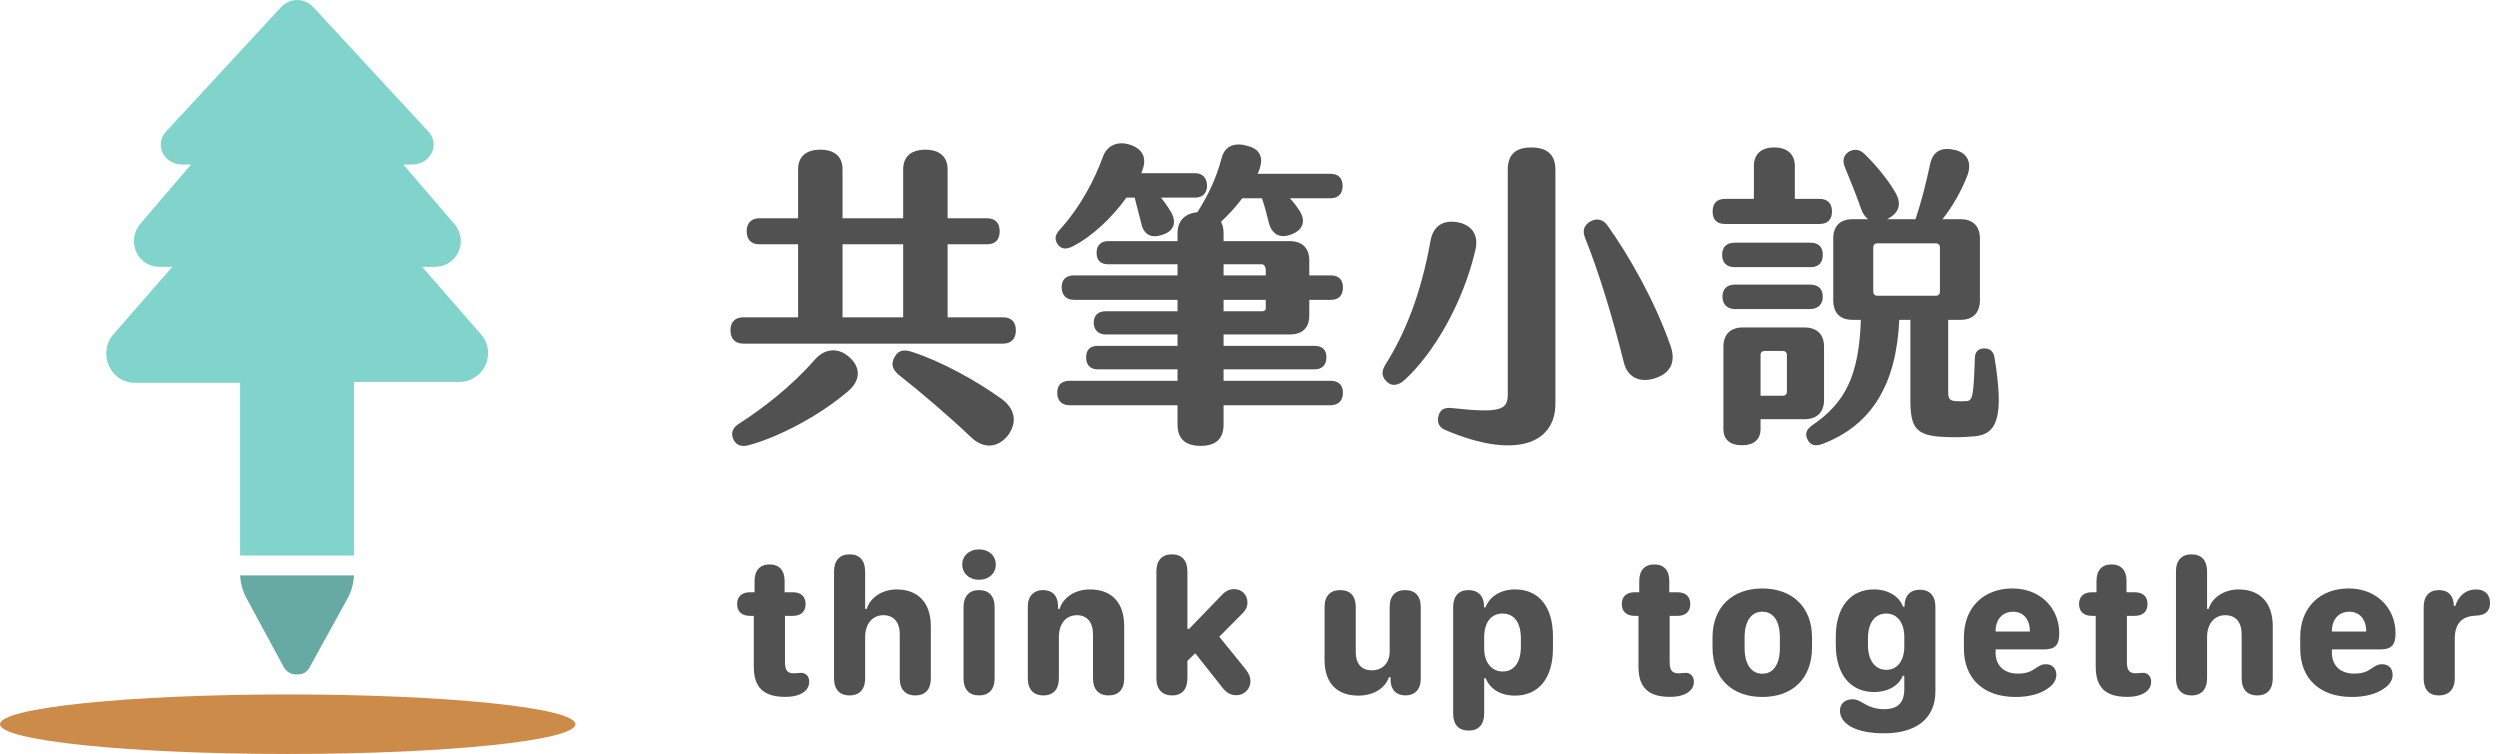 <svg width="126" height="38" viewBox="0 0 126 38" fill="none" xmlns="http://www.w3.org/2000/svg">
<path d="M17.846 19.25H23.121C24.41 19.25 25.055 17.789 24.238 16.844L21.273 13.449H21.918C23.035 13.449 23.637 12.16 22.906 11.301L20.328 8.293H20.758C21.703 8.293 22.176 7.305 21.617 6.66L15.816 0.387C15.344 -0.129 14.613 -0.129 14.141 0.387L8.34 6.66C7.781 7.305 8.254 8.293 9.199 8.293H9.629L7.051 11.301C6.363 12.16 6.922 13.449 8.039 13.449H8.684L5.719 16.844C4.902 17.789 5.547 19.293 6.793 19.293H12.101V28H17.846V19.25Z" fill="#80D4CC"/>
<path d="M17.842 29H12.104C12.124 29.4 12.234 29.81 12.432 30.167L14.31 33.636C14.443 33.857 14.686 34.012 14.973 33.99C15.26 34.012 15.504 33.857 15.614 33.614L17.514 30.167C17.713 29.81 17.822 29.4 17.842 29Z" fill="#66AAA3"/>
<ellipse cx="14.5" cy="36.5" rx="14.5" ry="1.5" fill="#CC8B49"/>
<path d="M37.991 33.599V31.04H37.801C37.386 31.04 37.151 30.82 37.151 30.444C37.151 30.068 37.386 29.849 37.801 29.849H38.03V29.282C38.03 28.745 38.304 28.447 38.787 28.447C39.275 28.447 39.544 28.745 39.544 29.282V29.849H39.954C40.369 29.849 40.603 30.068 40.603 30.444C40.603 30.82 40.369 31.04 39.954 31.04H39.563V33.359C39.563 33.779 39.681 33.935 40.013 33.935C40.149 33.935 40.232 33.911 40.369 33.911C40.613 33.911 40.784 34.082 40.784 34.355C40.784 34.58 40.682 34.766 40.486 34.898C40.276 35.044 39.969 35.122 39.573 35.122C38.489 35.122 37.991 34.653 37.991 33.599Z" fill="#515151"/>
<path d="M46.914 34.19C46.914 34.741 46.636 35.049 46.133 35.049C45.625 35.049 45.347 34.741 45.347 34.19V31.968C45.347 31.357 45.044 31.006 44.522 31.006C43.97 31.006 43.603 31.44 43.603 32.114V34.19C43.603 34.741 43.32 35.049 42.822 35.049C42.315 35.049 42.036 34.741 42.036 34.19V28.804C42.036 28.247 42.319 27.939 42.822 27.939C43.325 27.939 43.603 28.247 43.603 28.804V30.689H43.682C43.857 30.107 44.477 29.707 45.195 29.707C46.279 29.707 46.914 30.391 46.914 31.558V34.19Z" fill="#515151"/>
<path d="M48.498 28.452C48.498 28.008 48.855 27.69 49.343 27.69C49.836 27.69 50.188 28.008 50.188 28.452C50.188 28.901 49.836 29.219 49.343 29.219C48.855 29.219 48.498 28.901 48.498 28.452ZM50.129 34.19C50.129 34.751 49.841 35.049 49.343 35.049C48.845 35.049 48.562 34.751 48.562 34.19V30.601C48.562 30.039 48.85 29.741 49.343 29.741C49.841 29.741 50.129 30.039 50.129 30.601V34.19Z" fill="#515151"/>
<path d="M56.659 34.194C56.659 34.751 56.376 35.049 55.873 35.049C55.365 35.049 55.087 34.741 55.087 34.19V31.963C55.087 31.362 54.789 31.006 54.276 31.006C53.725 31.006 53.368 31.426 53.368 32.114V34.19C53.368 34.741 53.09 35.049 52.587 35.049C52.084 35.049 51.801 34.741 51.801 34.19V30.571C51.801 30.054 52.094 29.741 52.567 29.741C53.031 29.741 53.3 30.005 53.324 30.498V30.689H53.402C53.593 30.093 54.193 29.707 54.935 29.707C56.034 29.707 56.659 30.376 56.659 31.553V34.194Z" fill="#515151"/>
<path d="M59.845 34.19C59.845 34.736 59.576 35.049 59.078 35.049C58.57 35.049 58.282 34.736 58.282 34.19V28.804C58.282 28.247 58.556 27.939 59.063 27.939C59.566 27.939 59.845 28.247 59.845 28.804V31.694H59.933L61.559 30.01C61.773 29.785 61.959 29.692 62.198 29.692C62.589 29.692 62.872 29.976 62.872 30.366C62.872 30.566 62.794 30.742 62.628 30.908L61.451 32.09L62.76 33.706C62.935 33.916 63.023 34.126 63.023 34.331C63.023 34.727 62.711 35.039 62.31 35.039C62.037 35.039 61.832 34.927 61.627 34.678L60.24 32.925L59.845 33.306V34.19Z" fill="#515151"/>
<path d="M70.005 34.126C69.834 34.639 69.282 35.059 68.462 35.059C67.422 35.059 66.758 34.473 66.758 33.257V30.596C66.758 30.029 67.051 29.741 67.549 29.741C68.042 29.741 68.33 30.029 68.33 30.596V32.861C68.33 33.506 68.667 33.784 69.136 33.784C69.697 33.784 70.039 33.403 70.039 32.827V30.596C70.039 30.029 70.327 29.741 70.82 29.741C71.318 29.741 71.606 30.029 71.606 30.596V34.219C71.606 34.746 71.304 35.049 70.84 35.049C70.386 35.049 70.107 34.79 70.083 34.297V34.126H70.005Z" fill="#515151"/>
<path d="M74.802 35.962C74.802 36.519 74.523 36.821 74.02 36.821C73.513 36.821 73.239 36.519 73.239 35.962V30.601C73.239 30.049 73.513 29.741 74.011 29.741C74.475 29.741 74.753 29.995 74.792 30.464V30.61H74.87C75.08 30.059 75.637 29.707 76.359 29.707C77.561 29.707 78.269 30.581 78.269 32.075V32.676C78.269 34.175 77.556 35.059 76.35 35.059C75.642 35.059 75.105 34.741 74.88 34.185H74.802V35.962ZM74.802 32.671C74.802 33.389 75.173 33.843 75.739 33.843C76.315 33.843 76.652 33.379 76.652 32.588V32.178C76.652 31.377 76.315 30.923 75.73 30.923C75.153 30.923 74.802 31.367 74.802 32.129V32.671Z" fill="#515151"/>
<path d="M82.579 33.599V31.04H82.389C81.974 31.04 81.739 30.82 81.739 30.444C81.739 30.068 81.974 29.849 82.389 29.849H82.618V29.282C82.618 28.745 82.892 28.447 83.375 28.447C83.863 28.447 84.132 28.745 84.132 29.282V29.849H84.542C84.957 29.849 85.191 30.068 85.191 30.444C85.191 30.82 84.957 31.04 84.542 31.04H84.151V33.359C84.151 33.779 84.269 33.935 84.601 33.935C84.737 33.935 84.82 33.911 84.957 33.911C85.201 33.911 85.372 34.082 85.372 34.355C85.372 34.58 85.269 34.766 85.074 34.898C84.864 35.044 84.557 35.122 84.161 35.122C83.077 35.122 82.579 34.653 82.579 33.599Z" fill="#515151"/>
<path d="M88.821 29.658C90.325 29.658 91.326 30.596 91.326 32.119V32.627C91.326 34.219 90.325 35.127 88.821 35.127C87.312 35.127 86.311 34.219 86.311 32.632V32.129C86.311 30.596 87.312 29.658 88.821 29.658ZM88.821 30.83C88.265 30.83 87.928 31.304 87.928 32.119V32.661C87.928 33.477 88.265 33.955 88.821 33.955C89.383 33.955 89.705 33.477 89.705 32.661V32.119C89.705 31.304 89.383 30.83 88.821 30.83Z" fill="#515151"/>
<path d="M95.898 34.062C95.708 34.546 95.166 34.878 94.448 34.878C93.281 34.878 92.524 34.009 92.524 32.495V32.095C92.524 30.581 93.281 29.707 94.443 29.707C95.19 29.707 95.732 30.078 95.913 30.581H95.991V30.449C96.025 29.971 96.314 29.722 96.758 29.722C97.256 29.722 97.544 30.024 97.544 30.581V34.849C97.544 36.23 96.553 36.958 94.966 36.958C94.253 36.958 93.686 36.846 93.306 36.636C92.949 36.44 92.734 36.157 92.734 35.82C92.734 35.474 92.978 35.244 93.364 35.244C93.579 35.244 93.721 35.327 93.892 35.43C94.131 35.562 94.429 35.742 94.956 35.742C95.649 35.742 95.977 35.425 95.977 34.722V34.062H95.898ZM94.145 32.52C94.145 33.281 94.507 33.76 95.073 33.76C95.654 33.76 95.977 33.262 95.977 32.578V32.109C95.977 31.416 95.649 30.923 95.064 30.923C94.497 30.923 94.145 31.396 94.145 32.163V32.52Z" fill="#515151"/>
<path d="M98.981 32.685V32.109C98.981 30.635 99.958 29.658 101.428 29.658C102.81 29.658 103.786 30.625 103.786 31.919C103.786 32.515 103.576 32.73 103.015 32.73H100.578V32.92C100.588 33.535 100.998 33.95 101.696 33.95C102.072 33.95 102.326 33.867 102.526 33.721C102.766 33.569 102.868 33.477 103.112 33.477C103.43 33.477 103.64 33.682 103.64 34.014C103.64 34.292 103.469 34.536 103.171 34.722C102.814 34.976 102.243 35.127 101.584 35.127C99.973 35.127 98.981 34.209 98.981 32.685ZM100.578 31.831H102.307V31.816C102.307 31.221 101.975 30.83 101.462 30.83C100.91 30.83 100.578 31.23 100.578 31.816V31.831Z" fill="#515151"/>
<path d="M105.624 33.599V31.04H105.434C105.019 31.04 104.784 30.82 104.784 30.444C104.784 30.068 105.019 29.849 105.434 29.849H105.663V29.282C105.663 28.745 105.937 28.447 106.42 28.447C106.908 28.447 107.177 28.745 107.177 29.282V29.849H107.587C108.002 29.849 108.236 30.068 108.236 30.444C108.236 30.82 108.002 31.04 107.587 31.04H107.196V33.359C107.196 33.779 107.313 33.935 107.646 33.935C107.782 33.935 107.865 33.911 108.002 33.911C108.246 33.911 108.417 34.082 108.417 34.355C108.417 34.58 108.314 34.766 108.119 34.898C107.909 35.044 107.602 35.122 107.206 35.122C106.122 35.122 105.624 34.653 105.624 33.599Z" fill="#515151"/>
<path d="M114.547 34.19C114.547 34.741 114.269 35.049 113.766 35.049C113.258 35.049 112.979 34.741 112.979 34.19V31.968C112.979 31.357 112.677 31.006 112.154 31.006C111.603 31.006 111.236 31.44 111.236 32.114V34.19C111.236 34.741 110.953 35.049 110.455 35.049C109.947 35.049 109.669 34.741 109.669 34.19V28.804C109.669 28.247 109.952 27.939 110.455 27.939C110.958 27.939 111.236 28.247 111.236 28.804V30.689H111.314C111.49 30.107 112.11 29.707 112.828 29.707C113.912 29.707 114.547 30.391 114.547 31.558V34.19Z" fill="#515151"/>
<path d="M115.931 32.685V32.109C115.931 30.635 116.907 29.658 118.377 29.658C119.759 29.658 120.735 30.625 120.735 31.919C120.735 32.515 120.525 32.73 119.964 32.73H117.527V32.92C117.537 33.535 117.947 33.95 118.646 33.95C119.021 33.95 119.275 33.867 119.476 33.721C119.715 33.569 119.817 33.477 120.062 33.477C120.379 33.477 120.589 33.682 120.589 34.014C120.589 34.292 120.418 34.536 120.12 34.722C119.764 34.976 119.192 35.127 118.533 35.127C116.922 35.127 115.931 34.209 115.931 32.685ZM117.527 31.831H119.256V31.816C119.256 31.221 118.924 30.83 118.411 30.83C117.859 30.83 117.527 31.23 117.527 31.816V31.831Z" fill="#515151"/>
<path d="M123.721 34.19C123.721 34.736 123.428 35.049 122.92 35.049C122.407 35.049 122.153 34.736 122.153 34.19V30.601C122.153 30.049 122.422 29.741 122.925 29.741C123.379 29.741 123.638 29.995 123.672 30.469V30.542H123.745C123.921 30.005 124.292 29.707 124.795 29.707C125.01 29.707 125.181 29.766 125.303 29.883C125.43 30 125.498 30.171 125.498 30.391C125.498 30.605 125.435 30.762 125.308 30.869C125.19 30.967 125.01 31.02 124.775 31.03C124.067 31.055 123.721 31.44 123.721 32.188V34.19Z" fill="#515151"/>
<path d="M37.472 17.32C37.056 17.32 36.816 17.08 36.816 16.648C36.816 16.216 37.056 15.992 37.472 15.992H40.224V12.312H38.272C37.872 12.312 37.632 12.088 37.632 11.656C37.632 11.24 37.872 11 38.272 11H40.224V8.536C40.224 7.896 40.624 7.544 41.344 7.544C42.064 7.544 42.464 7.896 42.464 8.536V11H45.52V8.536C45.52 7.896 45.92 7.544 46.64 7.544C47.344 7.544 47.76 7.896 47.76 8.536V11H49.744C50.16 11 50.384 11.24 50.384 11.656C50.384 12.088 50.16 12.312 49.744 12.312H47.76V15.992H50.544C50.96 15.992 51.2 16.216 51.2 16.648C51.2 17.08 50.96 17.32 50.544 17.32H37.472ZM42.464 12.312V15.992H45.52V12.312H42.464ZM42.832 18.024C43.408 18.552 43.36 19.208 42.72 19.736C41.2 21.032 39.12 22.072 37.728 22.44C37.376 22.536 37.088 22.44 36.96 22.136C36.832 21.848 36.896 21.576 37.248 21.352C38.4 20.616 39.888 19.48 41.072 18.12C41.6 17.528 42.288 17.512 42.832 18.024ZM50.48 20.104C51.152 20.6 51.296 21.272 50.8 21.944C50.288 22.584 49.568 22.632 48.944 22.04C47.872 21.016 46.432 19.784 45.312 18.904C44.96 18.616 44.896 18.328 45.088 17.992C45.264 17.656 45.552 17.592 45.968 17.736C47.408 18.2 49.168 19.16 50.48 20.104Z" fill="#515151"/>
<path d="M54.084 12.408C53.78 12.568 53.508 12.584 53.316 12.328C53.124 12.056 53.188 11.832 53.396 11.592C54.452 10.44 55.172 9.048 55.588 7.896C55.812 7.288 56.388 7.08 57.028 7.32C57.684 7.576 57.812 8.072 57.524 8.712V8.728H60.228C60.612 8.728 60.836 8.984 60.836 9.352C60.836 9.736 60.612 9.96 60.228 9.96H58.516C58.708 10.2 58.884 10.456 59.044 10.728C59.332 11.288 59.108 11.688 58.532 11.848C57.988 12.024 57.62 11.8 57.508 11.208C57.396 10.792 57.3 10.392 57.188 9.96H56.772C56.052 10.968 55.044 11.912 54.084 12.408ZM67.06 19.192C67.46 19.192 67.684 19.4 67.684 19.8C67.684 20.184 67.46 20.424 67.06 20.424H61.668V21.4C61.668 22.136 61.252 22.472 60.516 22.472C59.764 22.472 59.348 22.136 59.348 21.4V20.424H53.908C53.508 20.424 53.284 20.184 53.284 19.8C53.284 19.4 53.508 19.192 53.908 19.192H59.348V18.616H55.332C54.948 18.616 54.74 18.392 54.74 18.008C54.74 17.624 54.948 17.432 55.332 17.432H59.348V16.856H55.716C55.348 16.856 55.124 16.616 55.124 16.264C55.124 15.896 55.348 15.688 55.716 15.688H59.348V15.112H54.132C53.732 15.112 53.508 14.872 53.508 14.472C53.508 14.088 53.732 13.88 54.132 13.88H59.348V13.32H55.86C55.476 13.32 55.268 13.128 55.268 12.744C55.268 12.376 55.476 12.152 55.86 12.152H59.348V11.752C59.348 11.112 59.732 10.76 60.34 10.696L60.356 10.68C60.868 9.88 61.3 9 61.572 7.96C61.748 7.288 62.308 7.16 62.98 7.384C63.62 7.592 63.668 8.104 63.428 8.664L63.38 8.76H67.06C67.444 8.76 67.668 8.968 67.668 9.368C67.668 9.768 67.444 9.992 67.06 9.992H65.012C65.188 10.184 65.348 10.392 65.492 10.616C65.844 11.16 65.652 11.608 65.076 11.816C64.5 12.04 64.084 11.8 63.94 11.192C63.844 10.776 63.732 10.376 63.604 9.992H62.612C62.292 10.408 61.924 10.824 61.54 11.176C61.62 11.336 61.668 11.512 61.668 11.736V12.152H64.996C65.636 12.152 65.988 12.504 65.988 13.128V13.88H67.076C67.476 13.88 67.684 14.104 67.684 14.488C67.684 14.888 67.476 15.112 67.076 15.112H65.988V15.896C65.988 16.536 65.636 16.856 64.996 16.856H61.668V17.432H66.244C66.644 17.432 66.852 17.624 66.852 18.008C66.852 18.392 66.644 18.616 66.244 18.616H61.668V19.192H67.06ZM61.668 13.32V13.88H63.796V13.608C63.796 13.464 63.716 13.32 63.604 13.32H61.668ZM61.668 15.112V15.688H63.604C63.716 15.688 63.796 15.64 63.796 15.528V15.112H61.668Z" fill="#515151"/>
<path d="M72.84 21.672C72.536 21.544 72.408 21.288 72.504 20.952C72.584 20.648 72.792 20.52 73.192 20.568C75.688 20.84 75.992 20.648 75.992 19.848V8.552C75.992 7.784 76.392 7.432 77.176 7.432C77.96 7.432 78.392 7.784 78.392 8.552V20.344C78.392 22.392 76.328 23.16 72.84 21.672ZM83.416 19.064C82.616 19.32 82.008 19 81.832 18.232C81.24 15.864 80.568 13.688 79.896 12.008C79.736 11.624 79.832 11.352 80.152 11.16C80.472 10.984 80.808 11.048 81.032 11.384C82.104 12.888 83.4 15.16 84.184 17.4C84.488 18.232 84.2 18.808 83.416 19.064ZM70.76 19.176C70.472 19.432 70.136 19.48 69.896 19.24C69.624 18.984 69.624 18.712 69.816 18.392C70.824 16.792 71.624 14.808 72.104 12.104C72.248 11.368 72.76 11.064 73.496 11.208C74.264 11.368 74.52 11.928 74.36 12.6C73.752 15.24 72.248 17.848 70.76 19.176Z" fill="#515151"/>
<path d="M91.708 11.288H86.94C86.524 11.288 86.316 11.064 86.316 10.664C86.316 10.248 86.524 10.024 86.94 10.024H88.396V8.376C88.396 7.784 88.748 7.432 89.42 7.432C90.092 7.432 90.46 7.784 90.46 8.376V10.024H91.708C92.108 10.024 92.332 10.248 92.332 10.664C92.332 11.064 92.108 11.288 91.708 11.288ZM100.524 18.024C101.004 20.984 100.684 21.896 99.5 21.992C98.924 22.04 98.38 22.056 97.756 22.008C96.572 21.912 96.284 21.528 96.284 20.184V16.12H95.724C95.58 19.288 94.396 21.432 91.804 22.392C91.468 22.504 91.228 22.424 91.1 22.152C90.956 21.88 91.036 21.64 91.34 21.432C93.004 20.296 93.692 18.936 93.788 16.12H93.372C92.732 16.12 92.396 15.768 92.396 15.128V12.024C92.396 11.4 92.732 11.048 93.372 11.048H94.156C94.012 10.936 93.884 10.776 93.804 10.536C93.564 9.864 93.244 9.048 92.988 8.44C92.844 8.104 92.908 7.832 93.164 7.656C93.436 7.496 93.708 7.512 93.964 7.752C94.46 8.232 95.084 8.952 95.5 9.656C95.868 10.264 95.724 10.712 95.164 11.016C95.148 11.032 95.132 11.032 95.1 11.048H96.54C96.828 10.2 97.068 9.256 97.276 8.28C97.42 7.592 97.884 7.4 98.54 7.56C99.196 7.72 99.372 8.232 99.164 8.824C98.844 9.656 98.396 10.424 97.9 11.048H98.812C99.436 11.048 99.788 11.4 99.788 12.024V15.128C99.788 15.768 99.436 16.12 98.812 16.12H98.188V19.736C98.188 20.088 98.252 20.184 98.54 20.216C98.732 20.232 98.924 20.232 99.116 20.216C99.42 20.184 99.468 19.992 99.532 18.056C99.532 17.688 99.756 17.56 100.012 17.56C100.284 17.56 100.476 17.704 100.524 18.024ZM87.42 13.464C87.02 13.464 86.796 13.24 86.796 12.84C86.796 12.456 87.02 12.232 87.42 12.232H91.26C91.66 12.232 91.868 12.456 91.868 12.84C91.868 13.24 91.66 13.464 91.26 13.464H87.42ZM94.412 14.712C94.412 14.824 94.492 14.904 94.604 14.904H97.58C97.692 14.904 97.772 14.824 97.772 14.712V12.456C97.772 12.344 97.692 12.264 97.58 12.264H94.604C94.492 12.264 94.412 12.344 94.412 12.456V14.712ZM87.436 15.576C87.052 15.576 86.812 15.336 86.812 14.952C86.812 14.552 87.052 14.344 87.436 14.344H91.228C91.628 14.344 91.868 14.552 91.868 14.952C91.868 15.336 91.628 15.576 91.228 15.576H87.436ZM91.932 20.152C91.932 20.776 91.58 21.128 90.94 21.128H88.732V21.624C88.732 22.152 88.396 22.44 87.788 22.44C87.196 22.44 86.86 22.152 86.86 21.624V17.48C86.86 16.856 87.212 16.504 87.836 16.504H90.94C91.58 16.504 91.932 16.856 91.932 17.48V20.152ZM90.06 19.752V17.88C90.06 17.768 89.98 17.688 89.868 17.688H88.924C88.812 17.688 88.732 17.768 88.732 17.88V19.944H89.868C89.98 19.944 90.06 19.864 90.06 19.752Z" fill="#515151"/>
</svg>
